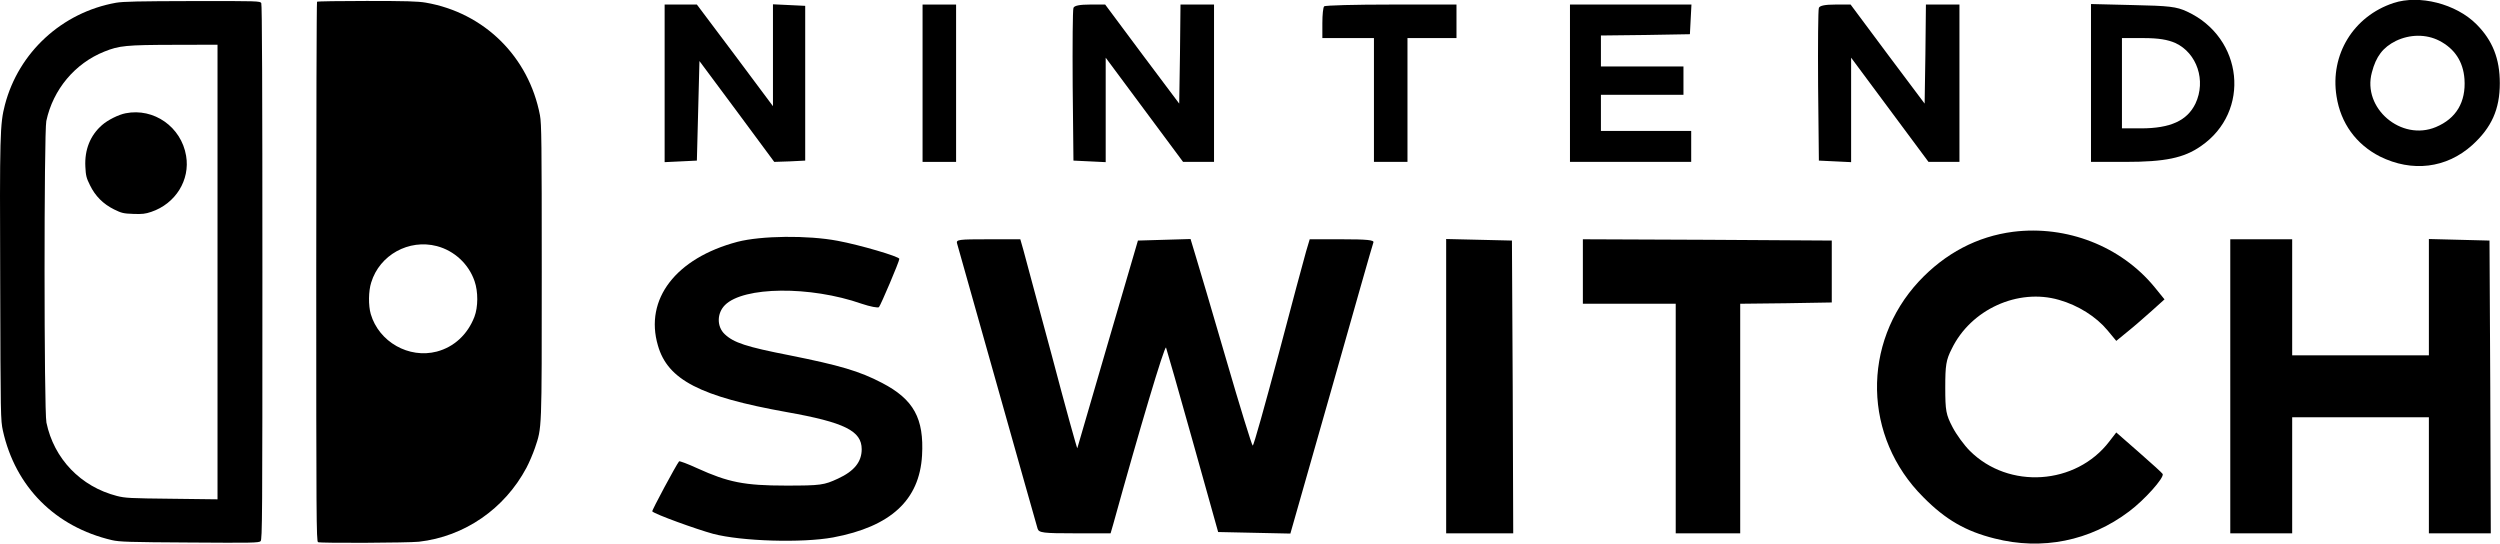 <?xml version="1.0" encoding="UTF-8" standalone="no"?>
<svg
   xmlns:dc="http://purl.org/dc/elements/1.1/"
   xmlns:cc="http://creativecommons.org/ns#"
   xmlns:rdf="http://www.w3.org/1999/02/22-rdf-syntax-ns#"
   xmlns:svg="http://www.w3.org/2000/svg"
   xmlns="http://www.w3.org/2000/svg"
   xmlns:sodipodi="http://sodipodi.sourceforge.net/DTD/sodipodi-0.dtd"
   xmlns:inkscape="http://www.inkscape.org/namespaces/inkscape"
   version="1.0"
   width="2228.307pt"
   height="484.691pt"
   viewBox="0 0 2228.307 484.691"
   preserveAspectRatio="xMidYMid meet"
   id="svg40"
   sodipodi:docname="Nintendo_Switch_Logo.svg"
   inkscape:version="1.0.2 (e86c870879, 2021-01-15)">
  <defs
     id="defs44" />
  <sodipodi:namedview
     pagecolor="#ffffff"
     bordercolor="#666666"
     borderopacity="1"
     objecttolerance="10"
     gridtolerance="10"
     guidetolerance="10"
     inkscape:pageopacity="0"
     inkscape:pageshadow="2"
     inkscape:window-width="2560"
     inkscape:window-height="1360"
     id="namedview42"
     showgrid="false"
     fit-margin-top="0"
     fit-margin-left="0"
     fit-margin-right="0"
     fit-margin-bottom="0"
     inkscape:zoom="0.21"
     inkscape:cx="2959.8585"
     inkscape:cy="132.46055"
     inkscape:window-x="0"
     inkscape:window-y="40"
     inkscape:window-maximized="1"
     inkscape:current-layer="svg40" />
  <g
     id="g944"
     transform="translate(433.731,-137.774)">
    <g
       id="g889"
       transform="translate(-626.852,71.63)">
      <path
         d="m 296.5,68.6 c -48.1,8.6 -86.8,44.2 -99,91 -4.4,16.9 -4.7,26.8 -4.2,157.9 0.3,120.4 0.4,123.2 2.4,132.5 11.1,50.1 46.7,85.8 97.3,97.6 6.6,1.5 15,1.8 69.1,2.1 56,0.4 61.8,0.3 63.3,-1.2 1.5,-1.5 1.6,-20.8 1.6,-239.6 0,-162.2 -0.3,-238.6 -1,-240 -1,-1.8 -2.7,-1.9 -61.3,-1.8 -47.6,0.1 -61.9,0.4 -68.2,1.5 z m 90.5,240 v 202.6 l -40.7,-0.5 c -37.5,-0.4 -41.5,-0.6 -49,-2.5 -32.2,-8.3 -56.1,-33.1 -62.8,-65.4 -2.2,-10.1 -2.2,-258.9 -0.1,-268.8 6,-28.1 25.5,-51.4 51.8,-61.9 13.2,-5.3 19.3,-5.9 62.1,-6 L 387,106 Z"
         id="path4"
         style="fill:#000000;stroke:none;stroke-width:0.1" />
      <path
         d="m 305.1,167.1 c -6.3,1.2 -15.9,6 -21,10.5 -10.5,9.1 -15.7,22 -14.9,37.2 0.4,7.9 0.9,10 4.1,16.4 4.7,9.7 11.8,16.8 21.5,21.6 6.7,3.3 8.4,3.7 17.1,4 7.9,0.3 10.7,0 16,-1.8 21.7,-7.3 34.8,-28.4 31.1,-50 -4.3,-25.7 -28.7,-42.9 -53.9,-37.9 z"
         id="path6"
         style="fill:#000000;stroke:none;stroke-width:0.1" />
      <path
         d="m 475.7,67.7 c -0.4,0.3 -0.7,108.7 -0.7,240.9 0,218.1 0.1,240.2 1.6,240.8 2.7,1 80.3,0.6 89.9,-0.4 40.6,-4.6 76.4,-29.3 95.9,-66 2.5,-4.7 5.8,-12.6 7.5,-17.5 C 676.2,446.7 676,451.7 676,308 676,193.3 675.8,176.2 674.4,168.9 664.5,116.8 624.8,77.5 572.6,68.5 565.6,67.3 554.8,67 520,67 c -24,0 -44,0.3 -44.3,0.7 z m 106.8,217.8 c 15.6,4.1 28.4,16 33.6,31.2 3.3,9.4 3.2,23.2 -0.1,31.8 -6.1,15.8 -18.1,26.9 -33.5,31 -25,6.5 -51.6,-8.6 -58.9,-33.4 -2.2,-7.6 -2.1,-20.4 0.4,-28.2 7.5,-24.5 33.5,-38.9 58.5,-32.4 z"
         id="path8"
         style="fill:#000000;stroke:none;stroke-width:0.1" />
    </g>
    <g
       id="g922"
       transform="translate(169.572,69.088)">
      <g
         id="g905"
         transform="matrix(2.299,0,0,2.299,-192.522,-1359.533)">
        <path
           d="m 749.3,622.4 c -15.5,5.1 -24.7,20 -22.1,36.2 1.6,10.4 7.6,18.6 16.8,23.3 12.5,6.2 25.8,4.6 35.8,-4.4 7.5,-6.8 10.7,-13.9 10.7,-24 0,-9.5 -2.8,-16.6 -9.1,-22.9 -7.9,-7.9 -22.1,-11.5 -32.1,-8.2 z M 767,637 c 6,3.1 9.3,8.1 9.8,14.9 0.6,8.9 -3.2,15.3 -11.1,18.6 -13.4,5.6 -28.6,-7.3 -24.8,-21.2 1.6,-6.2 4.3,-9.7 9.3,-12.2 5.4,-2.6 11.7,-2.7 16.8,-0.1 z"
           id="path10"
           style="fill:#000000;stroke:none;stroke-width:0.1" />
        <path
           d="m 79,653.5 v 30.6 l 6.3,-0.3 6.2,-0.3 0.5,-19.3 0.5,-19.3 14.5,19.5 14.5,19.6 6,-0.2 6,-0.3 v -30 -30 l -6.2,-0.3 -6.3,-0.3 v 19.7 19.8 L 106.3,642.7 91.5,623 H 85.3 79 Z"
           id="path12"
           style="fill:#000000;stroke:none;stroke-width:0.1" />
        <path
           d="M 179,653.5 V 684 h 6.5 6.5 V 653.5 623 h -6.5 -6.5 z"
           id="path14"
           style="fill:#000000;stroke:none;stroke-width:0.1" />
        <path
           d="m 237.5,624.3 c -0.3,0.7 -0.4,14.3 -0.3,30.2 l 0.3,29 6.3,0.3 6.2,0.3 v -20.2 -20.3 l 15,20.2 15,20.2 h 6 6 V 653.5 623 h -6.5 -6.5 l -0.2,19.2 -0.3,19.2 -14.4,-19.2 -14.3,-19.2 h -5.9 c -3.9,0 -6.1,0.4 -6.4,1.3 z"
           id="path16"
           style="fill:#000000;stroke:none;stroke-width:0.1" />
        <path
           d="m 334.7,623.7 c -0.4,0.3 -0.7,3.3 -0.7,6.5 v 5.8 h 10 10 v 24 24 h 6.5 6.5 v -24 -24 h 9.5 9.5 v -6.5 -6.5 h -25.3 c -14,0 -25.7,0.3 -26,0.7 z"
           id="path18"
           style="fill:#000000;stroke:none;stroke-width:0.1" />
        <path
           d="M 430,653.5 V 684 h 23.5 23.5 v -6 -6 H 459.5 442 v -7 -7 h 16 16 v -5.5 -5.5 h -16 -16 v -6 -6 l 17.3,-0.2 17.2,-0.3 0.3,-5.8 0.3,-5.7 H 453.5 430 Z"
           id="path20"
           style="fill:#000000;stroke:none;stroke-width:0.1" />
        <path
           d="m 526.5,624.3 c -0.3,0.7 -0.4,14.3 -0.3,30.2 l 0.3,29 6.3,0.3 6.2,0.3 v -20.3 -20.2 l 15,20.2 15,20.2 h 6 6 V 653.5 623 h -6.5 -6.5 l -0.2,19.2 -0.3,19.2 -14.4,-19.2 -14.3,-19.2 h -5.9 c -3.9,0 -6.1,0.4 -6.4,1.3 z"
           id="path22"
           style="fill:#000000;stroke:none;stroke-width:0.1" />
        <path
           d="M 632,653.4 V 684 h 13.3 c 15.4,0 22.7,-1.5 29.3,-6.1 19.5,-13.4 16.5,-42.1 -5.4,-52.2 -4.1,-1.9 -6.9,-2.2 -20.9,-2.5 L 632,622.8 Z m 32.7,-15.5 c 8.4,3.9 12,14.6 7.8,23.5 -3.2,6.6 -9.7,9.6 -21.1,9.6 H 644 V 653.5 636 h 8.3 c 5.9,0 9.4,0.6 12.4,1.9 z"
           id="path24"
           style="fill:#000000;stroke:none;stroke-width:0.1" />
        <path
           d="m 601.8,711.1 c -13.9,1.8 -26.3,8.3 -36.5,19.2 -22.3,24 -21.6,60.5 1.7,83.7 8.6,8.7 16.4,13.2 27.6,16 18.4,4.7 37,1 52.2,-10.5 5.9,-4.4 13.6,-13 13,-14.5 -0.2,-0.4 -4.3,-4.1 -9.2,-8.4 l -8.8,-7.7 -2.7,3.5 c -12.9,16.9 -39,18.7 -54.1,3.6 -2.2,-2.2 -5.2,-6.3 -6.7,-9.2 -2.5,-4.8 -2.8,-6.3 -2.8,-15.3 0,-8.6 0.3,-10.7 2.5,-15 7.4,-15.3 25.7,-23.6 41.6,-19 7.4,2.1 14.4,6.5 18.8,11.8 l 3.4,4.1 4.4,-3.6 c 2.4,-1.9 6.6,-5.6 9.3,-8 l 5,-4.5 -3.9,-4.8 c -13,-15.8 -34,-24 -54.8,-21.4 z"
           id="path26"
           style="fill:#000000;stroke:none;stroke-width:0.1" />
        <path
           d="m 107.2,715 c -23.8,6.3 -36.1,22.2 -30.8,40.2 3.8,13.3 16.4,19.8 49.9,25.8 22.5,4 29.1,7.3 29.1,14.4 0,4.9 -2.9,8.5 -9.2,11.4 -5.4,2.5 -6.6,2.7 -20.2,2.7 -16.1,0 -22.4,-1.3 -34.3,-6.7 -3.7,-1.7 -6.9,-2.9 -7.1,-2.7 -1.2,1.5 -10.7,19.2 -10.4,19.4 1,1.1 17,6.9 23.6,8.7 11,2.9 34.5,3.6 46.5,1.4 22.4,-4.2 33.5,-14.5 34.5,-31.8 0.8,-14.3 -3.2,-21.7 -15.5,-28.1 -8.8,-4.6 -16.4,-6.8 -35.8,-10.7 -16.9,-3.3 -21.7,-4.9 -25.2,-8.2 -3.1,-2.9 -3.1,-8.1 0.1,-11.3 7.2,-7.2 33,-7.5 53,-0.5 3.3,1.1 6.3,1.7 6.7,1.3 0.7,-0.8 7.9,-17.7 7.9,-18.7 0,-0.9 -15.3,-5.4 -23.9,-7 -11.6,-2.2 -29.6,-2 -38.9,0.4 z"
           id="path28"
           style="fill:#000000;stroke:none;stroke-width:0.1" />
        <path
           d="m 192.4,715.7 c 0.3,1 7.3,25.9 15.6,55.3 8.3,29.4 15.3,54.3 15.6,55.2 0.5,1.6 2.1,1.8 14.4,1.8 h 13.9 l 1.1,-3.8 c 9.9,-35.8 19.9,-69.4 20.4,-68.2 0.3,0.8 5,17.2 10.4,36.5 l 9.8,35 14,0.3 14,0.3 15.9,-55.8 c 8.7,-30.7 16,-56.4 16.3,-57.1 0.3,-0.9 -2.5,-1.2 -12.2,-1.2 h -12.5 l -1.4,4.7 c -0.8,2.7 -5.6,20.7 -10.7,40 -5.2,19.4 -9.6,35.3 -10,35.3 -0.3,0 -5,-15.2 -10.4,-33.8 -5.4,-18.5 -10.7,-36.5 -11.8,-40 l -1.9,-6.3 -10.2,0.3 -10.2,0.3 -11.7,40 c -6.4,22 -11.7,40.2 -11.8,40.5 -0.1,0.3 -4.6,-15.9 -9.9,-36 -5.4,-20.1 -10.4,-38.4 -11,-40.8 l -1.2,-4.2 h -12.5 c -11.5,0 -12.5,0.1 -12,1.7 z"
           id="path30"
           style="fill:#000000;stroke:none;stroke-width:0.1" />
        <path
           d="m 382,771 v 57 h 13 13 l -0.2,-56.8 -0.3,-56.7 -12.7,-0.3 -12.8,-0.3 z"
           id="path32"
           style="fill:#000000;stroke:none;stroke-width:0.1" />
        <path
           d="M 435,726.5 V 739 h 18 18 V 783.5 828 H 483.5 496 V 783.5 739 l 17.8,-0.2 17.7,-0.3 v -12 -12 L 483.3,714.2 435,714 Z"
           id="path34"
           style="fill:#000000;stroke:none;stroke-width:0.1" />
        <path
           d="m 686,771 v 57 h 12 12 V 805.5 783 h 26.5 26.5 v 22.5 22.5 h 12 12 l -0.2,-56.8 -0.3,-56.7 -11.7,-0.3 -11.8,-0.3 V 736.5 759 H 736.5 710 V 736.5 714 h -12 -12 z"
           id="path36"
           style="fill:#000000;stroke:none;stroke-width:0.1" />
      </g>
    </g>
  </g>
</svg>
